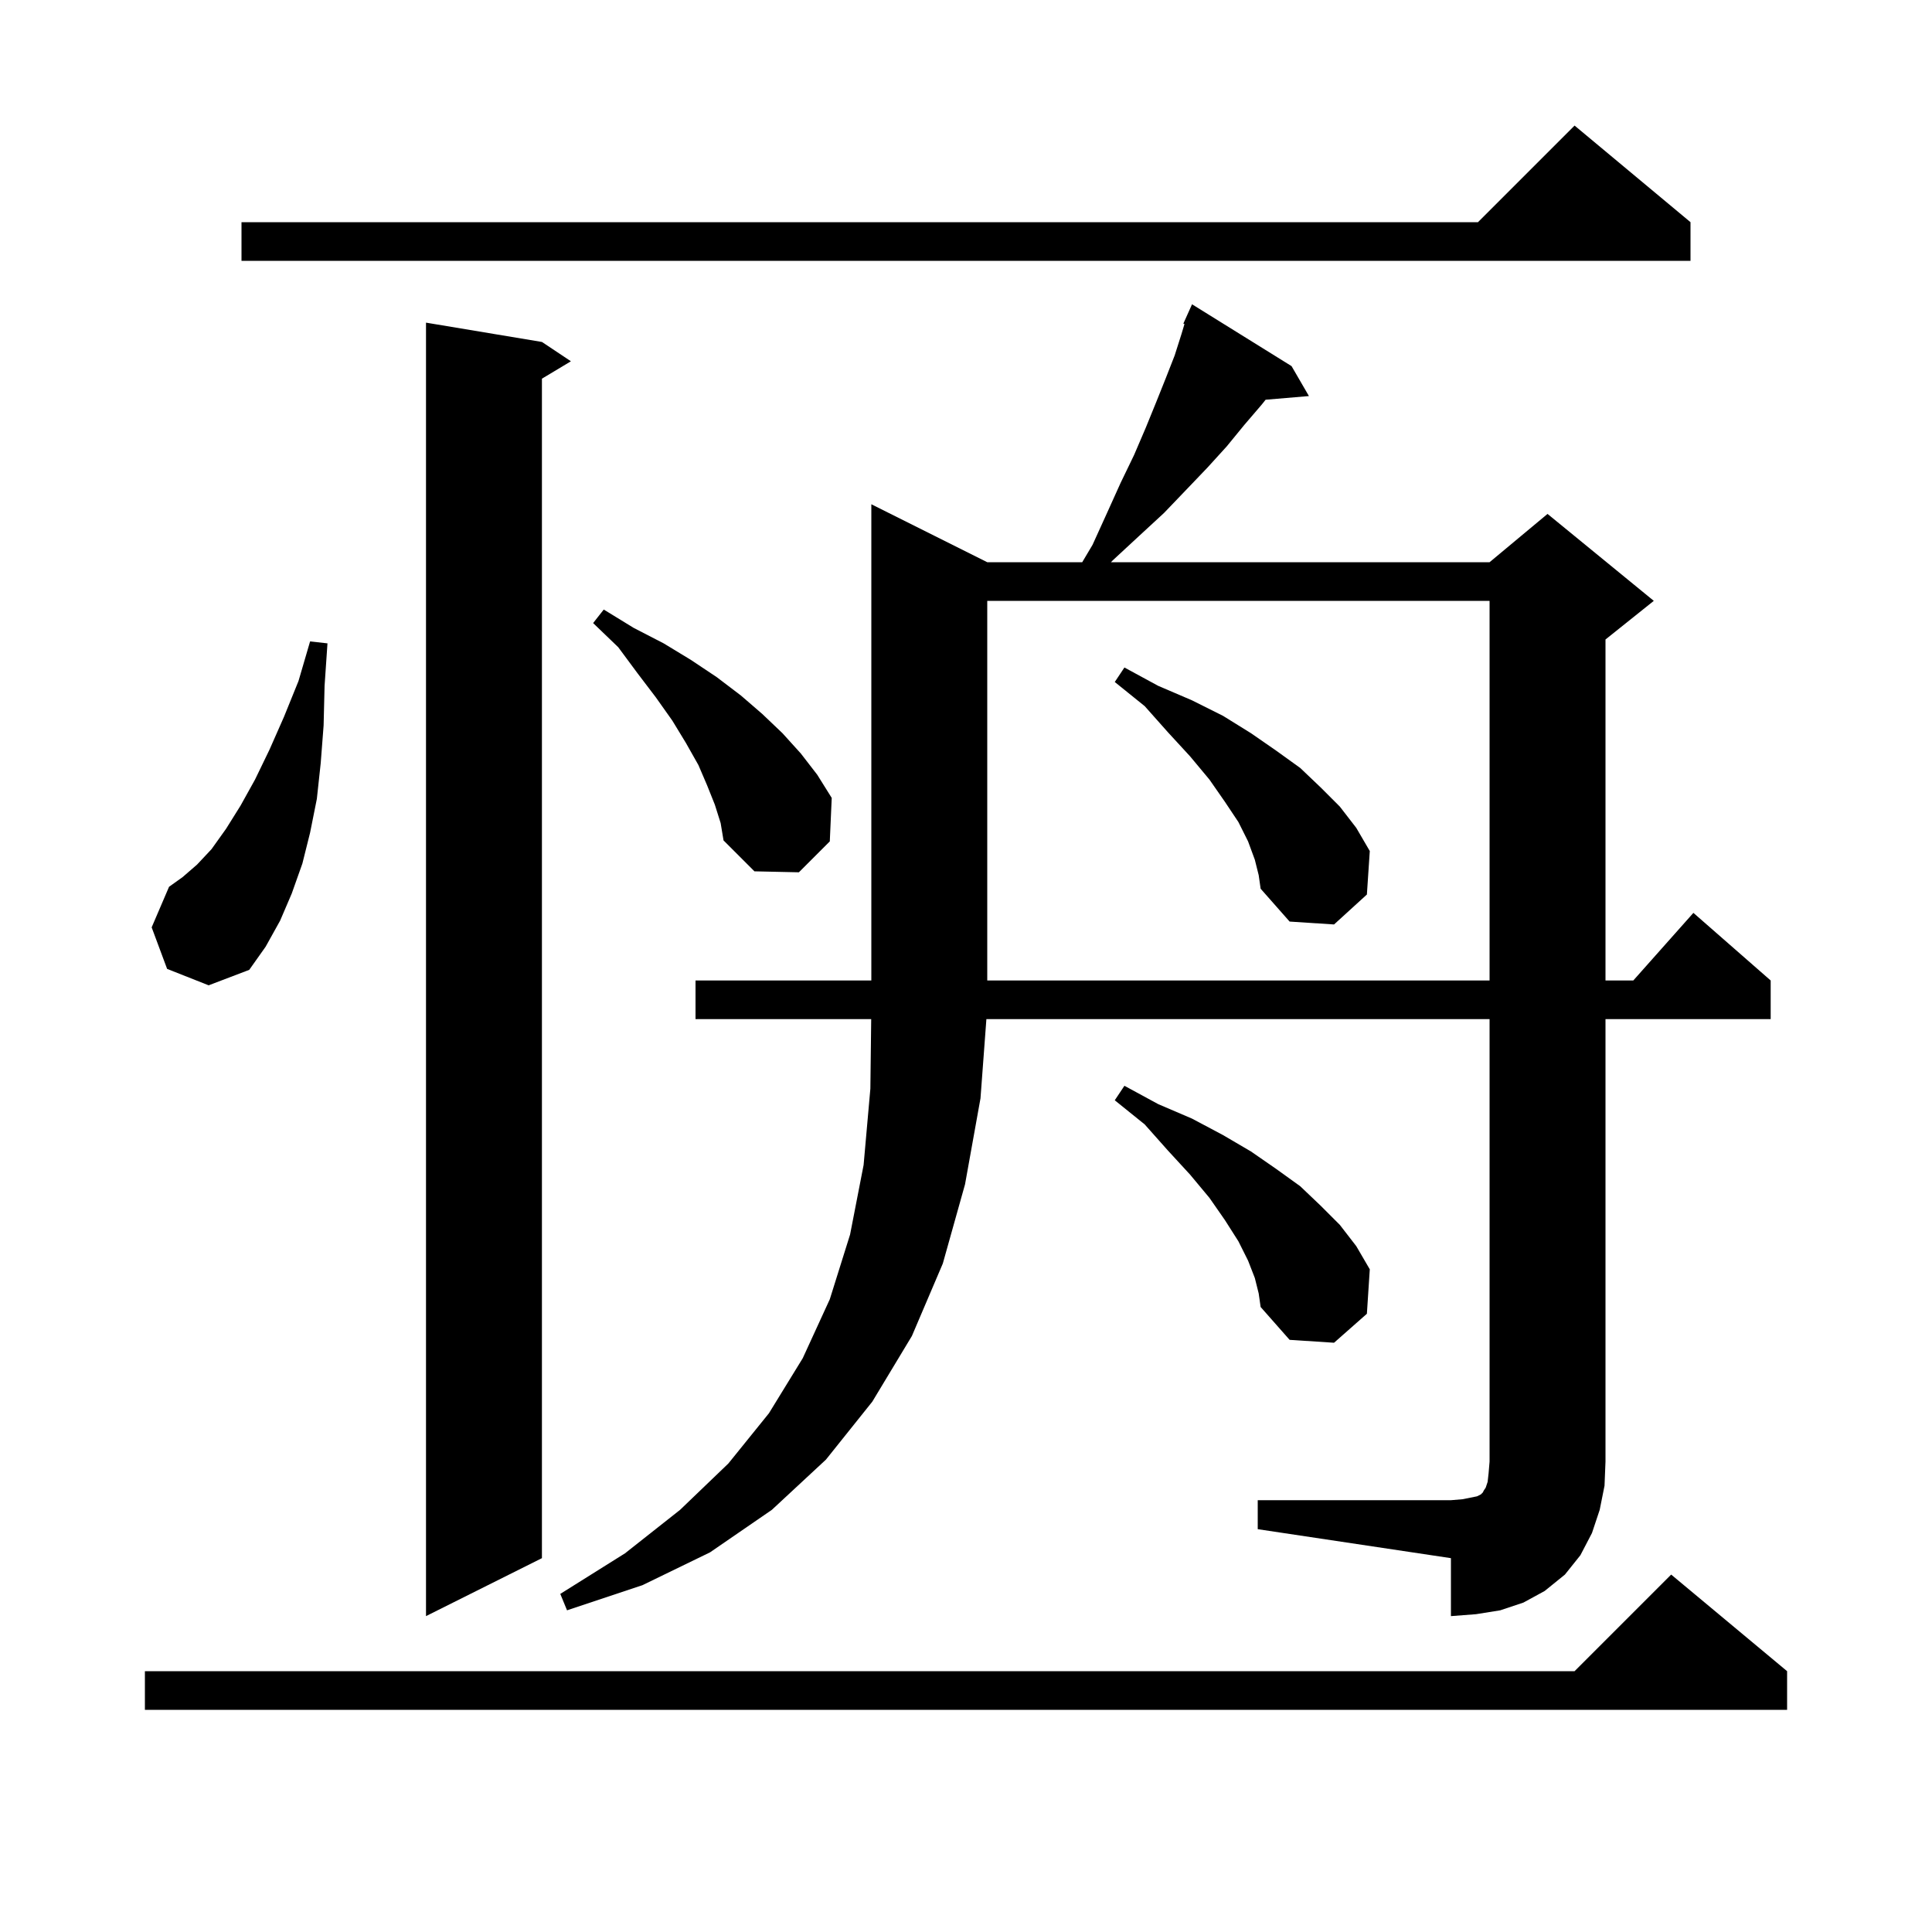 <svg xmlns="http://www.w3.org/2000/svg" xmlns:xlink="http://www.w3.org/1999/xlink" version="1.1" baseProfile="full" viewBox="0 0 200 200" width="200" height="200">
<g fill="black">
<path d="M 185.0 173.0 L 185.0 177.0 L 15.0 177.0 L 15.0 173.0 L 163.0 173.0 L 173.0 163.0 Z M 56.1 35.4 L 59.1 37.4 L 56.1 39.2 L 56.1 161.3 L 44.1 167.3 L 44.1 33.4 Z M 130.2 155.3 L 150.2 155.3 L 151.4 155.2 L 152.9 154.9 L 153.3 154.7 L 153.5 154.5 L 153.6 154.3 L 153.8 154.0 L 154.0 153.4 L 154.1 152.5 L 154.2 151.3 L 154.2 105.5 L 102.111 105.5 L 101.5 113.7 L 99.9 122.6 L 97.6 130.8 L 94.4 138.3 L 90.3 145.1 L 85.5 151.1 L 79.9 156.3 L 73.5 160.7 L 66.5 164.1 L 58.7 166.7 L 58.0 165.0 L 64.7 160.8 L 70.4 156.3 L 75.4 151.5 L 79.6 146.3 L 83.1 140.6 L 85.9 134.5 L 88.0 127.8 L 89.4 120.6 L 90.1 112.7 L 90.186 105.5 L 72.0 105.5 L 72.0 101.5 L 90.2 101.5 L 90.2 52.2 L 102.2 58.2 L 112.031 58.2 L 113.1 56.4 L 114.6 53.1 L 116.0 50.0 L 117.4 47.1 L 118.6 44.3 L 119.7 41.6 L 120.7 39.1 L 121.6 36.8 L 122.3 34.6 L 122.616 33.546 L 122.5 33.5 L 122.89 32.633 L 122.9 32.6 L 122.904 32.602 L 123.4 31.5 L 133.7 37.9 L 135.5 41.0 L 131.016 41.38 L 130.6 41.9 L 128.8 44.0 L 127.0 46.2 L 125.0 48.4 L 122.8 50.7 L 120.5 53.1 L 117.9 55.5 L 115.2 58.0 L 115.007 58.2 L 154.2 58.2 L 160.2 53.2 L 171.2 62.2 L 166.2 66.2 L 166.2 101.5 L 169.078 101.5 L 175.3 94.5 L 183.3 101.5 L 183.3 105.5 L 166.2 105.5 L 166.2 151.3 L 166.1 153.8 L 165.6 156.3 L 164.8 158.7 L 163.6 161.0 L 162.0 163.0 L 159.9 164.7 L 157.7 165.9 L 155.3 166.7 L 152.8 167.1 L 150.2 167.3 L 150.2 161.3 L 130.2 158.3 Z M 129.9 132.3 L 129.2 130.5 L 128.2 128.5 L 126.8 126.3 L 125.2 124.0 L 123.2 121.6 L 120.9 119.1 L 118.5 116.4 L 115.4 113.9 L 116.4 112.4 L 119.9 114.3 L 123.4 115.8 L 126.6 117.5 L 129.5 119.2 L 132.1 121.0 L 134.6 122.8 L 136.7 124.8 L 138.7 126.8 L 140.4 129.0 L 141.8 131.4 L 141.5 136.0 L 138.1 139.0 L 133.5 138.7 L 130.5 135.3 L 130.3 133.9 Z M 102.2 62.2 L 102.2 101.5 L 154.2 101.5 L 154.2 62.2 Z M 17.3 100.3 L 15.7 96.0 L 17.5 91.8 L 18.9 90.8 L 20.4 89.5 L 21.9 87.9 L 23.4 85.8 L 24.9 83.4 L 26.4 80.7 L 27.9 77.6 L 29.4 74.2 L 30.9 70.5 L 32.1 66.4 L 33.9 66.6 L 33.6 71.0 L 33.5 75.1 L 33.2 79.0 L 32.8 82.7 L 32.1 86.2 L 31.3 89.4 L 30.2 92.5 L 29.0 95.3 L 27.5 98.0 L 25.8 100.4 L 21.6 102.0 Z M 129.9 89.0 L 129.2 87.1 L 128.2 85.1 L 126.8 83.0 L 125.2 80.7 L 123.2 78.3 L 120.9 75.8 L 118.5 73.1 L 115.4 70.6 L 116.4 69.1 L 119.9 71.0 L 123.4 72.5 L 126.6 74.1 L 129.5 75.9 L 132.1 77.7 L 134.6 79.5 L 136.7 81.5 L 138.7 83.5 L 140.4 85.7 L 141.8 88.1 L 141.5 92.6 L 138.1 95.7 L 133.5 95.4 L 130.5 92.0 L 130.3 90.6 Z M 74.0 83.3 L 73.2 81.3 L 72.3 79.2 L 71.0 76.9 L 69.6 74.6 L 67.9 72.2 L 66.0 69.7 L 64.0 67.0 L 61.4 64.5 L 62.5 63.1 L 65.6 65.0 L 68.7 66.6 L 71.5 68.3 L 74.2 70.1 L 76.7 72.0 L 78.9 73.9 L 81.0 75.9 L 82.9 78.0 L 84.6 80.2 L 86.1 82.6 L 85.9 87.1 L 82.7 90.3 L 78.1 90.2 L 74.9 87.0 L 74.6 85.2 Z M 175.0 23.0 L 175.0 27.0 L 25.0 27.0 L 25.0 23.0 L 153.0 23.0 L 163.0 13.0 Z " />
</g>
</svg>
